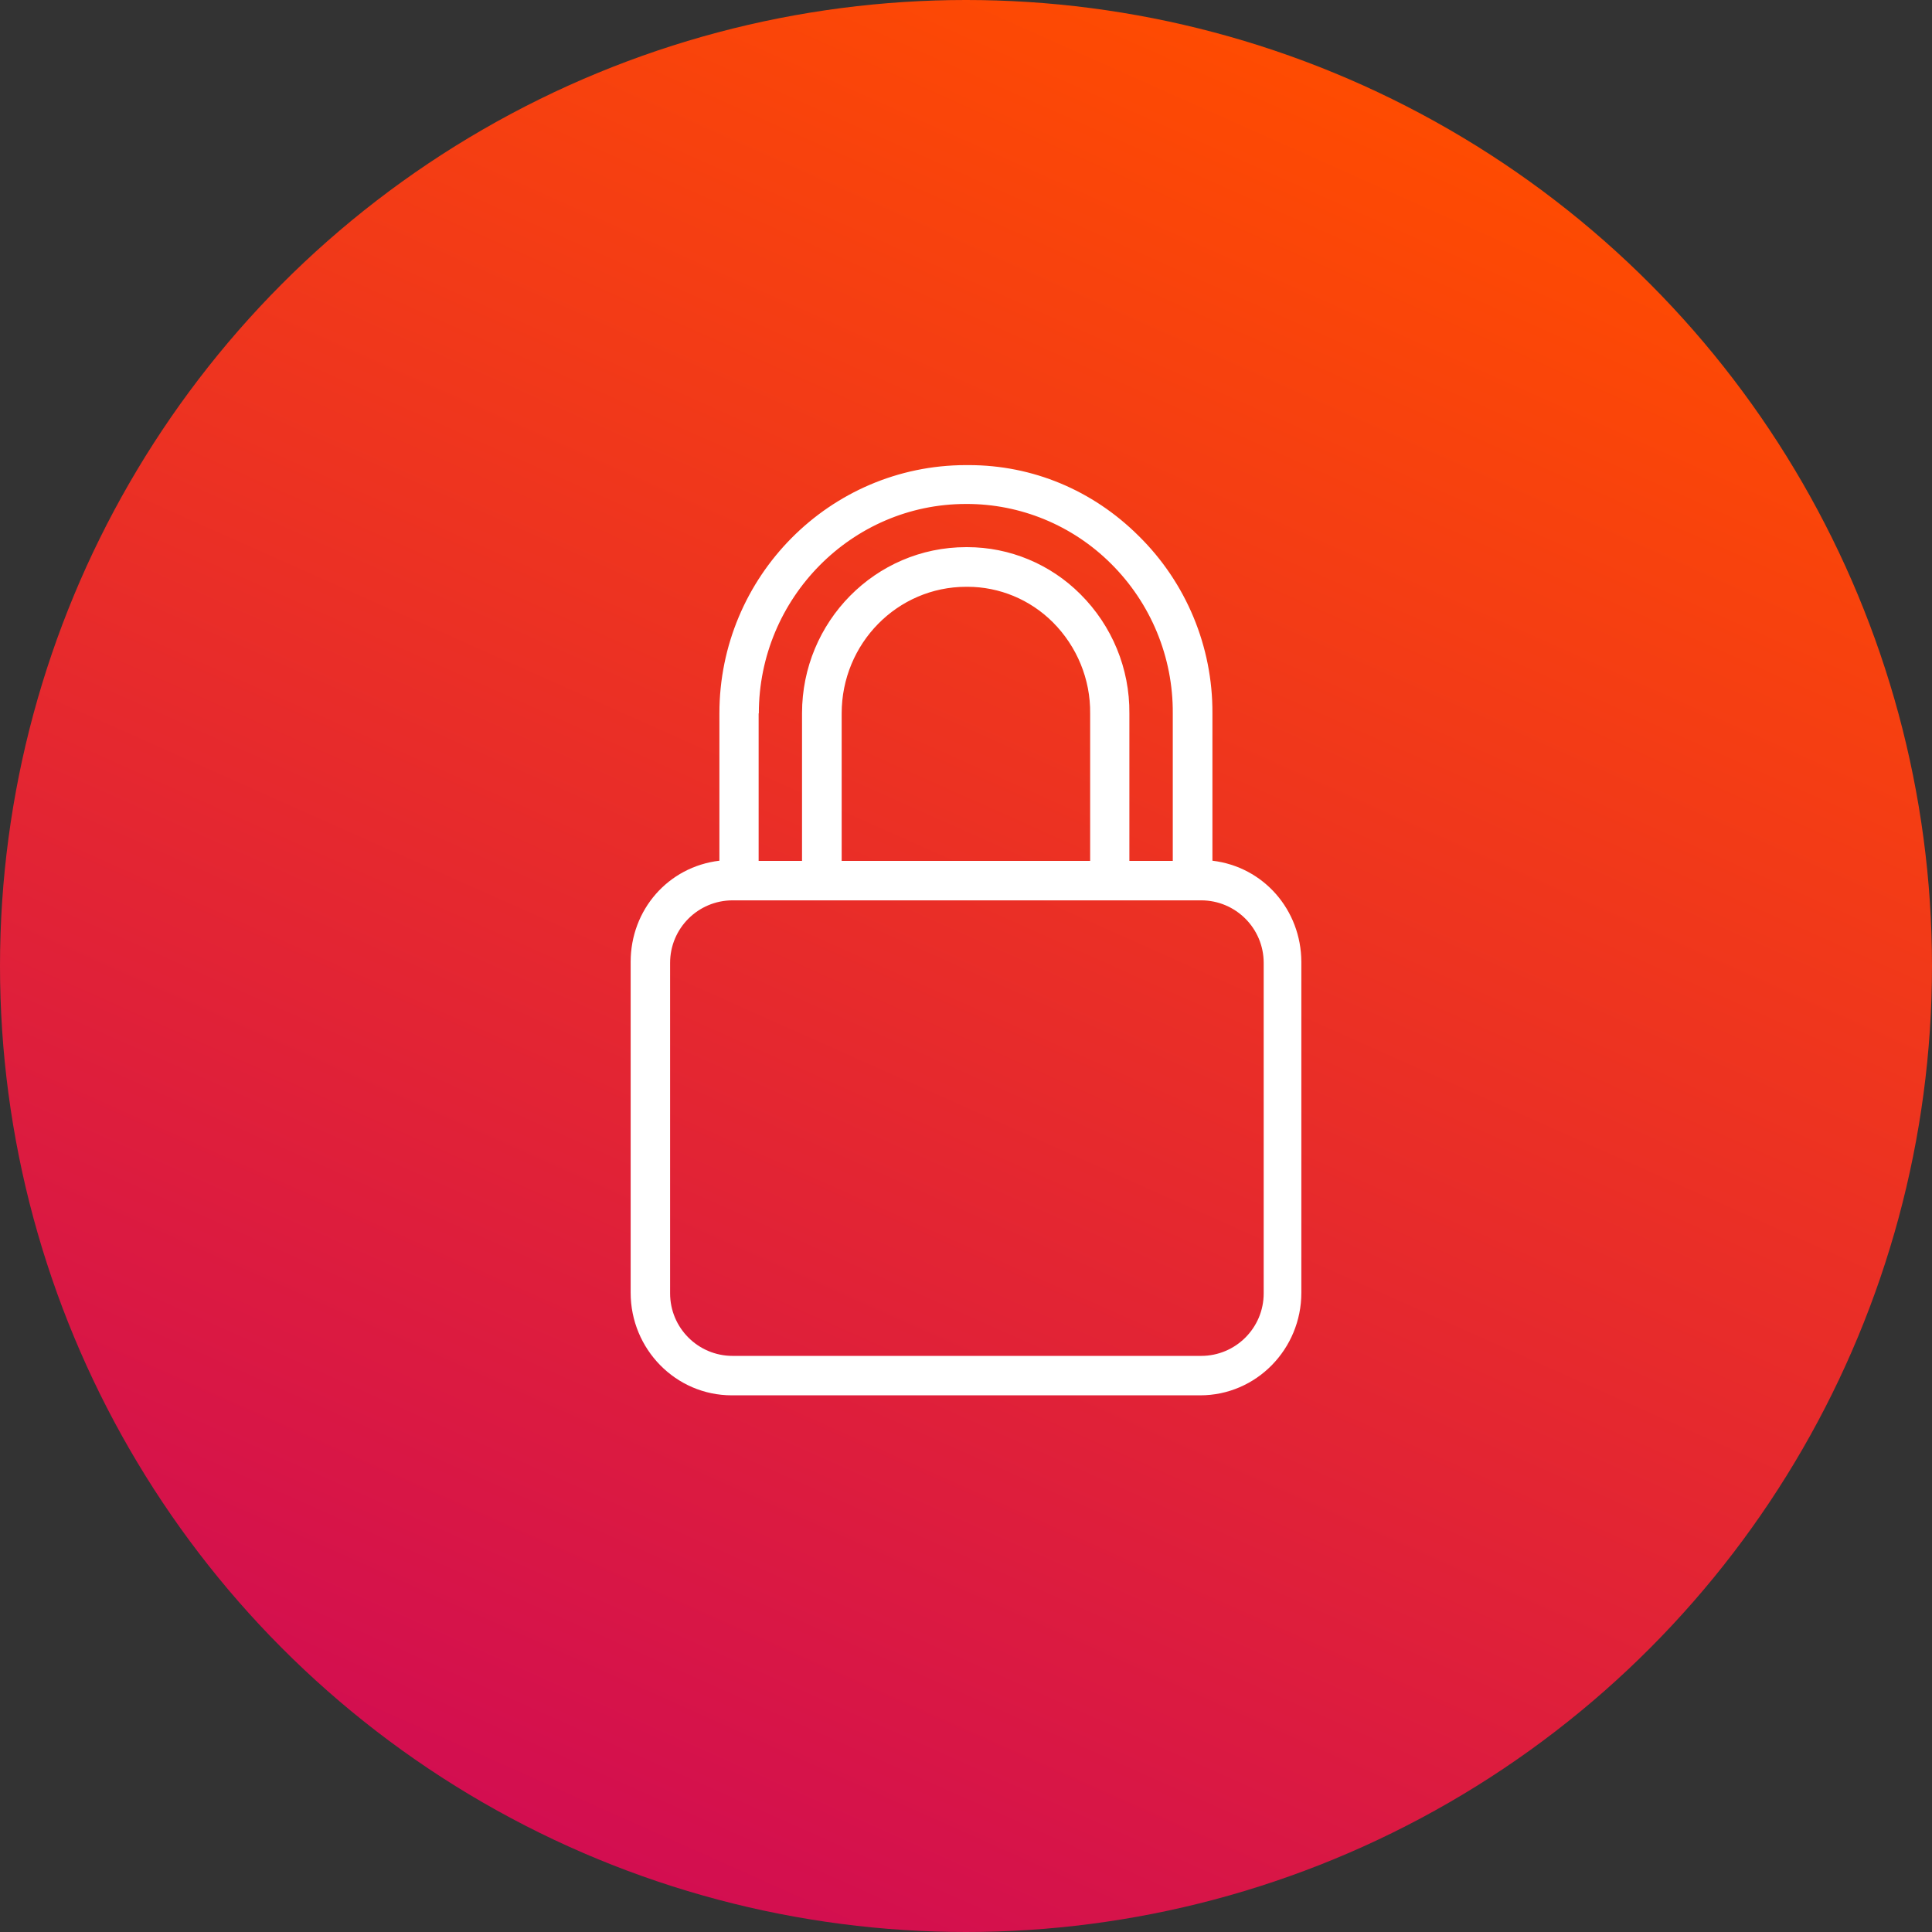 <svg width="108" height="108" viewBox="0 0 108 108" fill="none" xmlns="http://www.w3.org/2000/svg">
<rect x="0" y="0" width="108" height="108" fill="#333333" stroke="none"/>
<circle cx="54" cy="54" r="54" fill="url(#paint0_linear)"/>
<path d="M67.775 48.114V39.879C67.797 36.153 66.308 32.57 63.652 29.958C61.083 27.4 57.721 26 54.16 26C54.105 26 54.039 26 53.984 26C46.388 26.011 40.215 32.228 40.215 39.879V48.114C37.349 48.456 35.254 50.859 35.254 53.769V72.267C35.254 75.409 37.767 78 40.909 78H67.091C70.233 78 72.746 75.409 72.746 72.267V53.769C72.735 50.87 70.641 48.456 67.775 48.114ZM42.408 39.879H42.419C42.419 33.441 47.612 28.172 53.995 28.172H54.006C57.037 28.161 59.948 29.362 62.097 31.501C64.335 33.717 65.581 36.737 65.559 39.879V48.125H63.133V39.879C63.156 37.377 62.163 34.974 60.389 33.21C58.713 31.534 56.442 30.586 54.072 30.586H54.006C48.935 30.586 44.834 34.753 44.834 39.868V48.125H42.408V39.879ZM60.94 39.879V48.125H47.05V39.879C47.05 35.977 50.158 32.802 54.017 32.802H54.083C55.869 32.802 57.588 33.518 58.856 34.786C60.201 36.131 60.962 37.972 60.94 39.879ZM70.641 72.301C70.641 74.23 69.075 75.795 67.146 75.795H40.953C39.024 75.795 37.459 74.23 37.459 72.301V53.825C37.459 51.895 39.024 50.33 40.953 50.33H67.146C69.075 50.33 70.641 51.895 70.641 53.825V72.301Z" fill="white"/>
<defs>
<linearGradient id="paint0_linear" x1="80" y1="5" x2="34" y2="108" gradientUnits="userSpaceOnUse">
<stop stop-color="#FF4C00"/>
<stop offset="1" stop-color="#D10C53"/>
</linearGradient>
</defs>
</svg>
